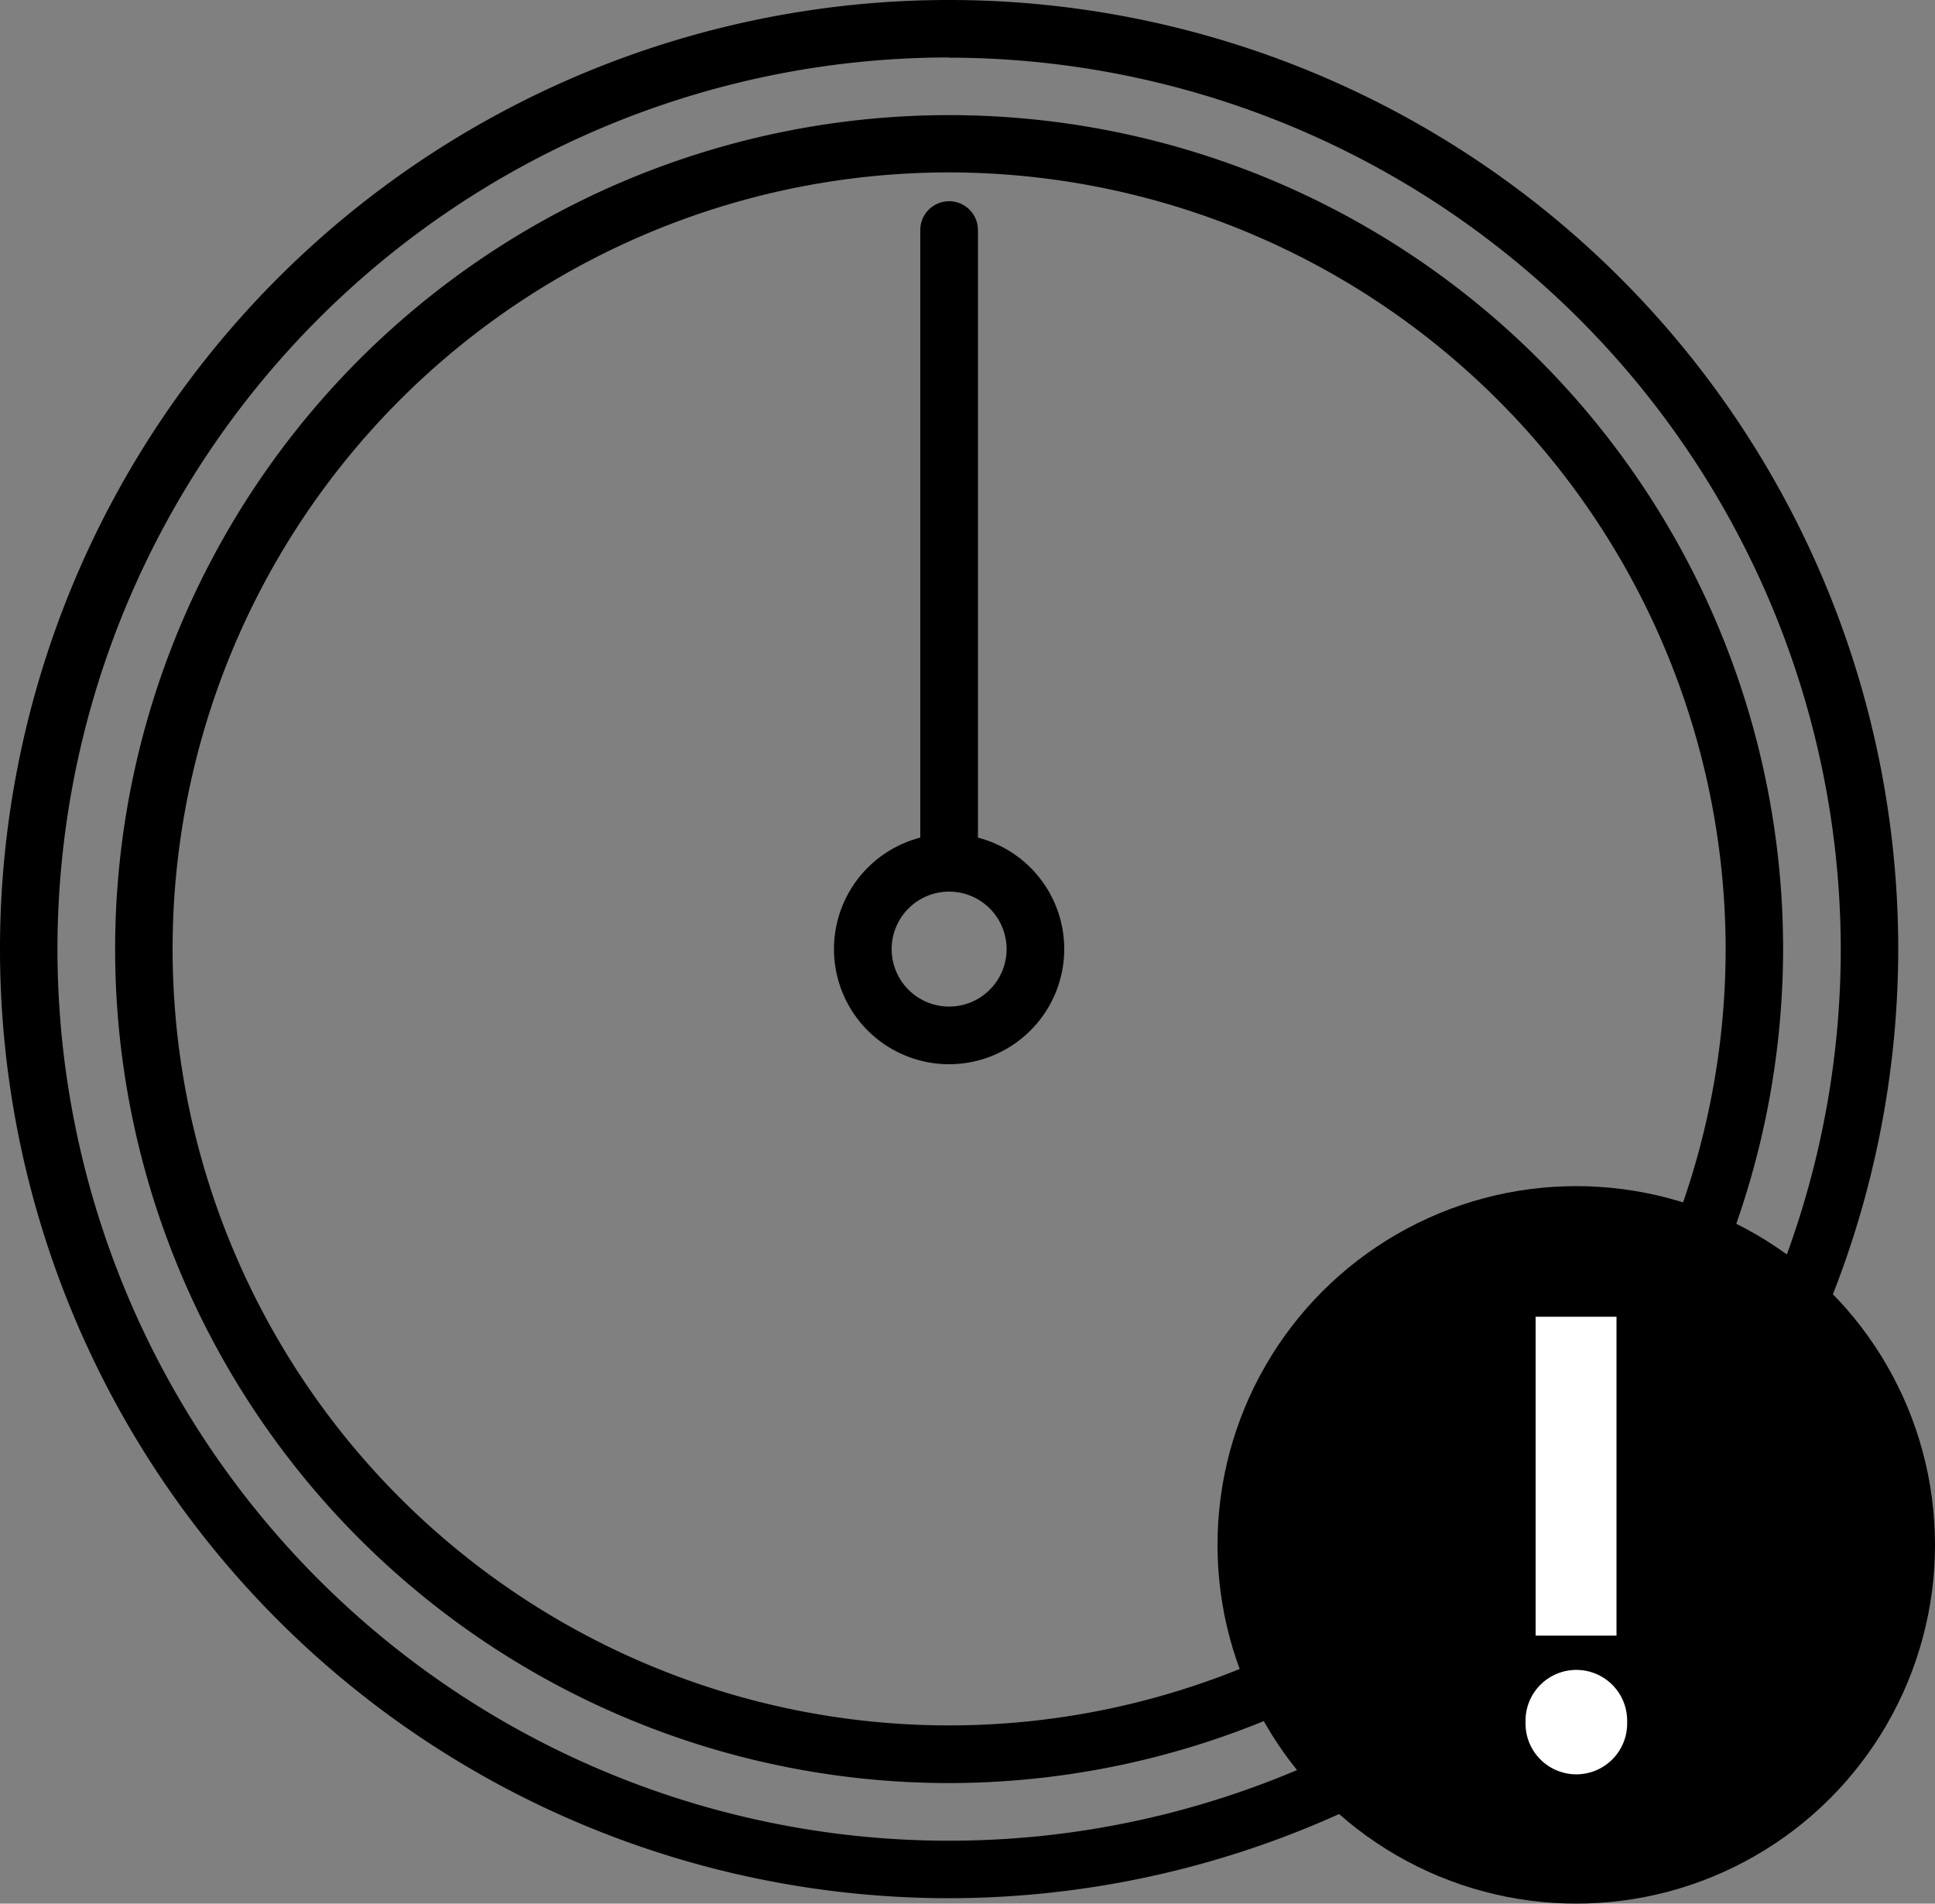 <svg xmlns="http://www.w3.org/2000/svg" width="50" height="49.19" viewBox="0 0 50 49.19"><rect x="0" y="0" width="50" height="49.19" fill="#808080" stroke="none"/><defs><style>.a{fill:#fff;}</style></defs><g transform="translate(0 -0.81)"><path d="M24.525,49.86A24.525,24.525,0,1,1,49.05,25.335,24.55,24.55,0,0,1,24.525,49.86Zm0-47.565a23.04,23.04,0,1,0,23.04,23.04A23.065,23.065,0,0,0,24.525,2.3Z"/><path d="M27.5,49.86A21.55,21.55,0,1,1,49.05,28.31,21.575,21.575,0,0,1,27.5,49.86Zm0-41.62A20.065,20.065,0,1,0,47.565,28.305,20.086,20.086,0,0,0,27.5,8.24Z" transform="translate(-2.975 -2.975)"/><path d="M48.305,29.05a.747.747,0,0,1-.745-.745V11.955a.745.745,0,0,1,1.49,0v16.35a.747.747,0,0,1-.745.745Z" transform="translate(-23.78 -5.2)"/><path d="M46.075,49.86a2.975,2.975,0,1,1,2.975-2.975A2.979,2.979,0,0,1,46.075,49.86Zm0-4.46a1.485,1.485,0,1,0,1.485,1.485A1.485,1.485,0,0,0,46.075,45.4Z" transform="translate(-21.55 -21.55)"/><circle cx="9.27" cy="9.27" r="9.27" transform="translate(31.46 31.46)"/><path class="a" d="M81.465,79.335a1.313,1.313,0,1,1-2.625,0,1.313,1.313,0,1,1,2.625,0ZM79.1,68.86h2.09V77.1H79.1Z" transform="translate(-39.42 -34.025)"/></g></svg>